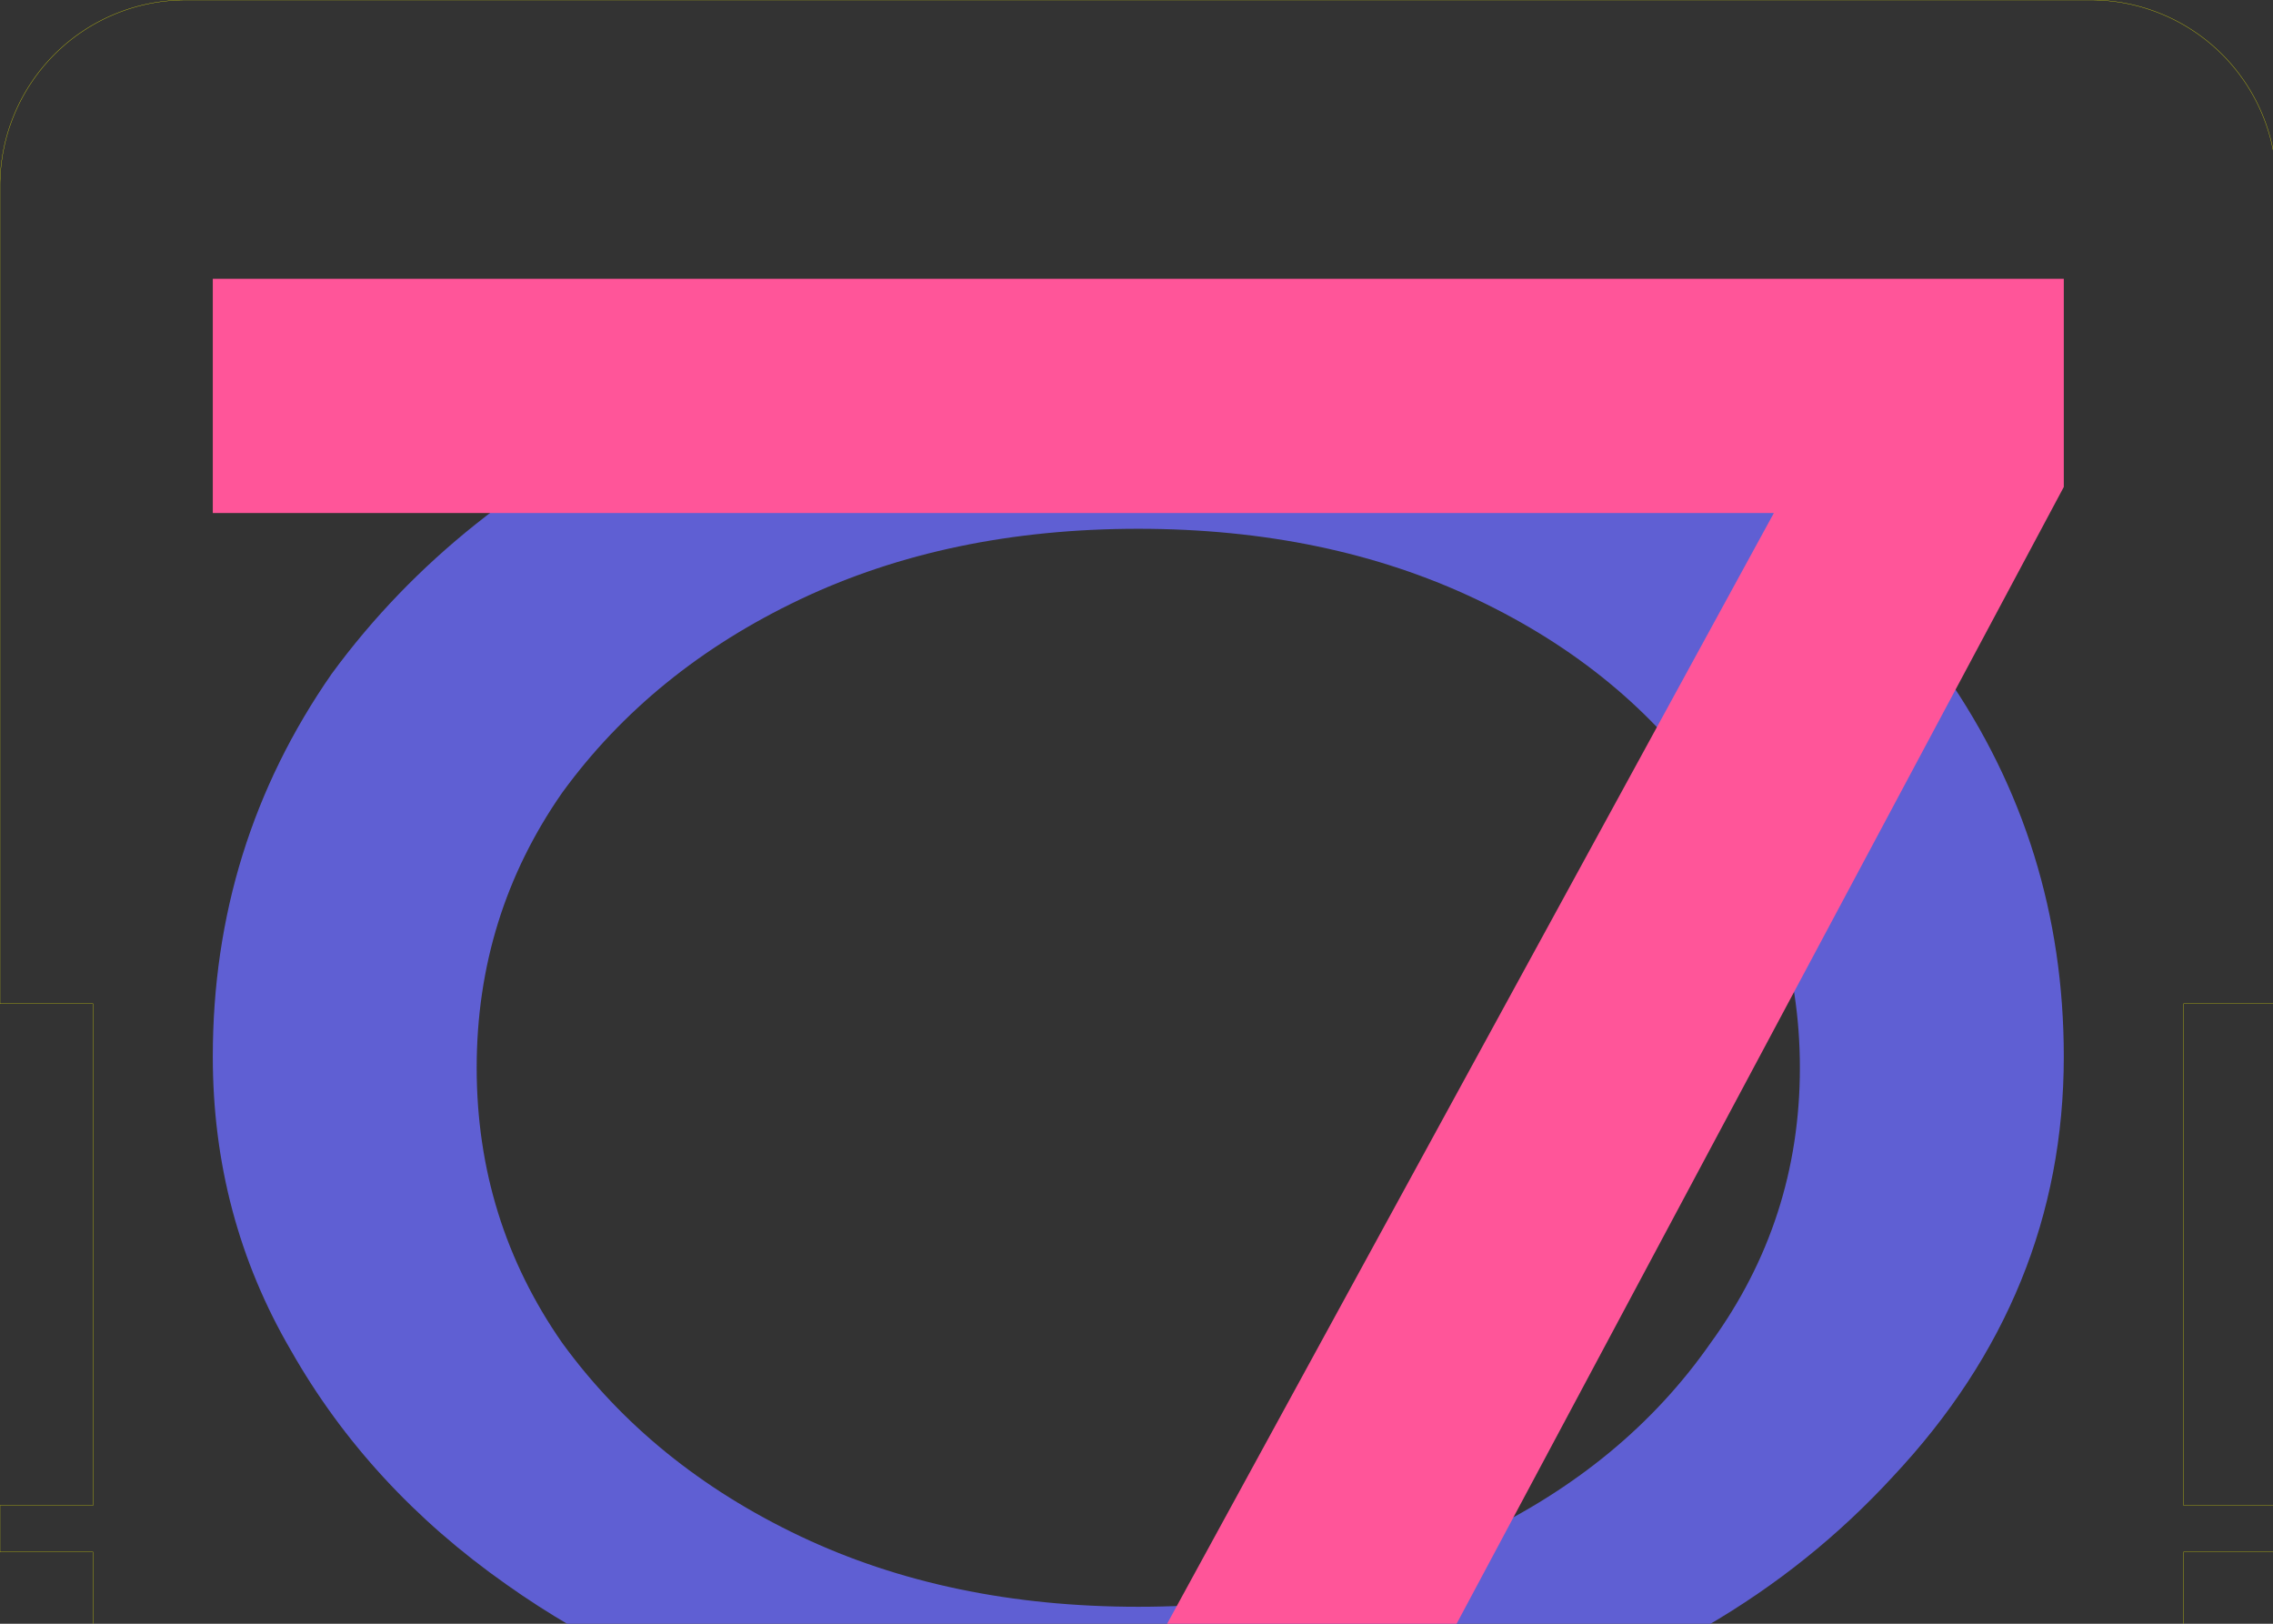 <svg xmlns:inkscape="http://www.inkscape.org/namespaces/inkscape" xmlns:sodipodi="http://sodipodi.sourceforge.net/DTD/sodipodi-0.dtd" xmlns="http://www.w3.org/2000/svg" xmlns:svg="http://www.w3.org/2000/svg" xmlns:rdf="http://www.w3.org/1999/02/22-rdf-syntax-ns#" xmlns:cc="http://creativecommons.org/ns#" xmlns:dc="http://purl.org/dc/elements/1.1/" width="49mm" height="35mm" viewBox="0 0 49 35" version="1.1" id="svg5" inkscape:version="1.1 (c68e22c387, 2021-05-23)" sodipodi:docname="input.svg">
  <rect x="0" y="0" width="49" height="35" fill="#333333" stroke="none"/>
  <sodipodi:namedview id="namedview7" pagecolor="#333333" bordercolor="#eeeeee" borderopacity="0" inkscape:pageshadow="0" inkscape:pageopacity="0" inkscape:pagecheckerboard="true" inkscape:document-units="mm" showgrid="true" fit-margin-top="0" fit-margin-left="0" fit-margin-right="0" fit-margin-bottom="0" inkscape:zoom="4" inkscape:cx="107.875" inkscape:cy="101.25" inkscape:window-width="1902" inkscape:window-height="991" inkscape:window-x="0" inkscape:window-y="0" inkscape:window-maximized="0" inkscape:current-layer="layer_ss_bot" inkscape:document-rotation="0" inkscape:snap-object-midpoints="true" inkscape:object-nodes="true" inkscape:snap-bbox="true" inkscape:bbox-nodes="true" inkscape:bbox-paths="false" inkscape:object-paths="false" inkscape:showpageshadow="false" showborder="false">
    <inkscape:grid type="xygrid" id="grid1147" units="mm" spacingx="1" spacingy="1" empspacing="5" originy="0" originx="0"/>
  </sodipodi:namedview>
  <defs id="defs2"/>
  <g inkscape:label="Dimension" inkscape:groupmode="layer" id="layer1" style="display:inline">
    <path id="path1480" style="fill:none;stroke-width:0.02;stroke-linecap:round;stroke:#ffff00;stroke-miterlimit:4;stroke-dasharray:none" d="M 15.117,0 A 15.118,15.118 0 0 0 0,15.117 V 81.639 H 7.559 V 122.457 H 0 v 3.779 h 7.559 v 6.047 H 177.639 v -6.047 h 7.559 v -3.779 h -7.559 V 81.639 h 7.559 V 15.117 A 15.118,15.118 0 0 0 170.078,0 Z" flap="True" transform="scale(0.265, 0.265)"/>
  </g>
  <g id="layer_ss_bot" inkscape:groupmode="layer" inkscape:label="bPlace">
    <path id="path832" style="font-size:80px;font-family:'Red Hat Mono';stroke-width:0;fill:#5f5fd3" d="M 92.598 25.475 C 78.084 25.475 65.185 28.095 53.896 33.336 C 42.608 38.577 33.638 45.732 26.986 54.803 C 20.536 64.075 17.311 74.458 17.311 85.947 C 17.311 94.615 19.427 102.577 23.66 109.834 C 27.893 117.292 33.739 123.642 41.197 128.883 C 42.908 130.098 44.671 131.229 46.482 132.283 L 138.799 132.283 C 144.479 128.984 149.543 124.934 153.979 120.113 C 163.251 110.236 167.887 98.848 167.887 85.947 C 167.887 74.458 164.661 64.075 158.211 54.803 C 151.761 45.732 142.791 38.577 131.301 33.336 C 120.013 28.095 107.111 25.475 92.598 25.475 z M 92.598 43.012 C 102.878 43.012 112.05 44.926 120.113 48.756 C 128.176 52.586 134.526 57.827 139.162 64.479 C 144 71.13 146.418 78.589 146.418 86.854 C 146.418 95.118 144 102.577 139.162 109.229 C 134.526 115.88 128.176 121.121 120.113 124.951 C 112.05 128.781 102.878 130.695 92.598 130.695 C 82.317 130.695 73.147 128.781 65.084 124.951 C 57.021 121.121 50.57 115.88 45.732 109.229 C 41.096 102.577 38.777 95.118 38.777 86.854 C 38.777 78.589 41.096 71.13 45.732 64.479 C 50.57 57.827 57.021 52.586 65.084 48.756 C 73.147 44.926 82.317 43.012 92.598 43.012 z " transform="scale(0.265)"/>
  </g>
  <g id="layer_ss_top" inkscape:groupmode="layer" inkscape:label="tPlace">
    <path id="path835" style="font-size:80px;font-family:'Red Hat Mono';stroke-width:0;fill:#ff5599" d="M 17.311 22.678 L 17.311 41.727 L 144.303 41.727 L 94.83 132.283 L 118.383 132.283 L 167.887 39.609 L 167.887 22.678 L 17.311 22.678 z " transform="scale(0.265)"/>
  </g>
</svg>